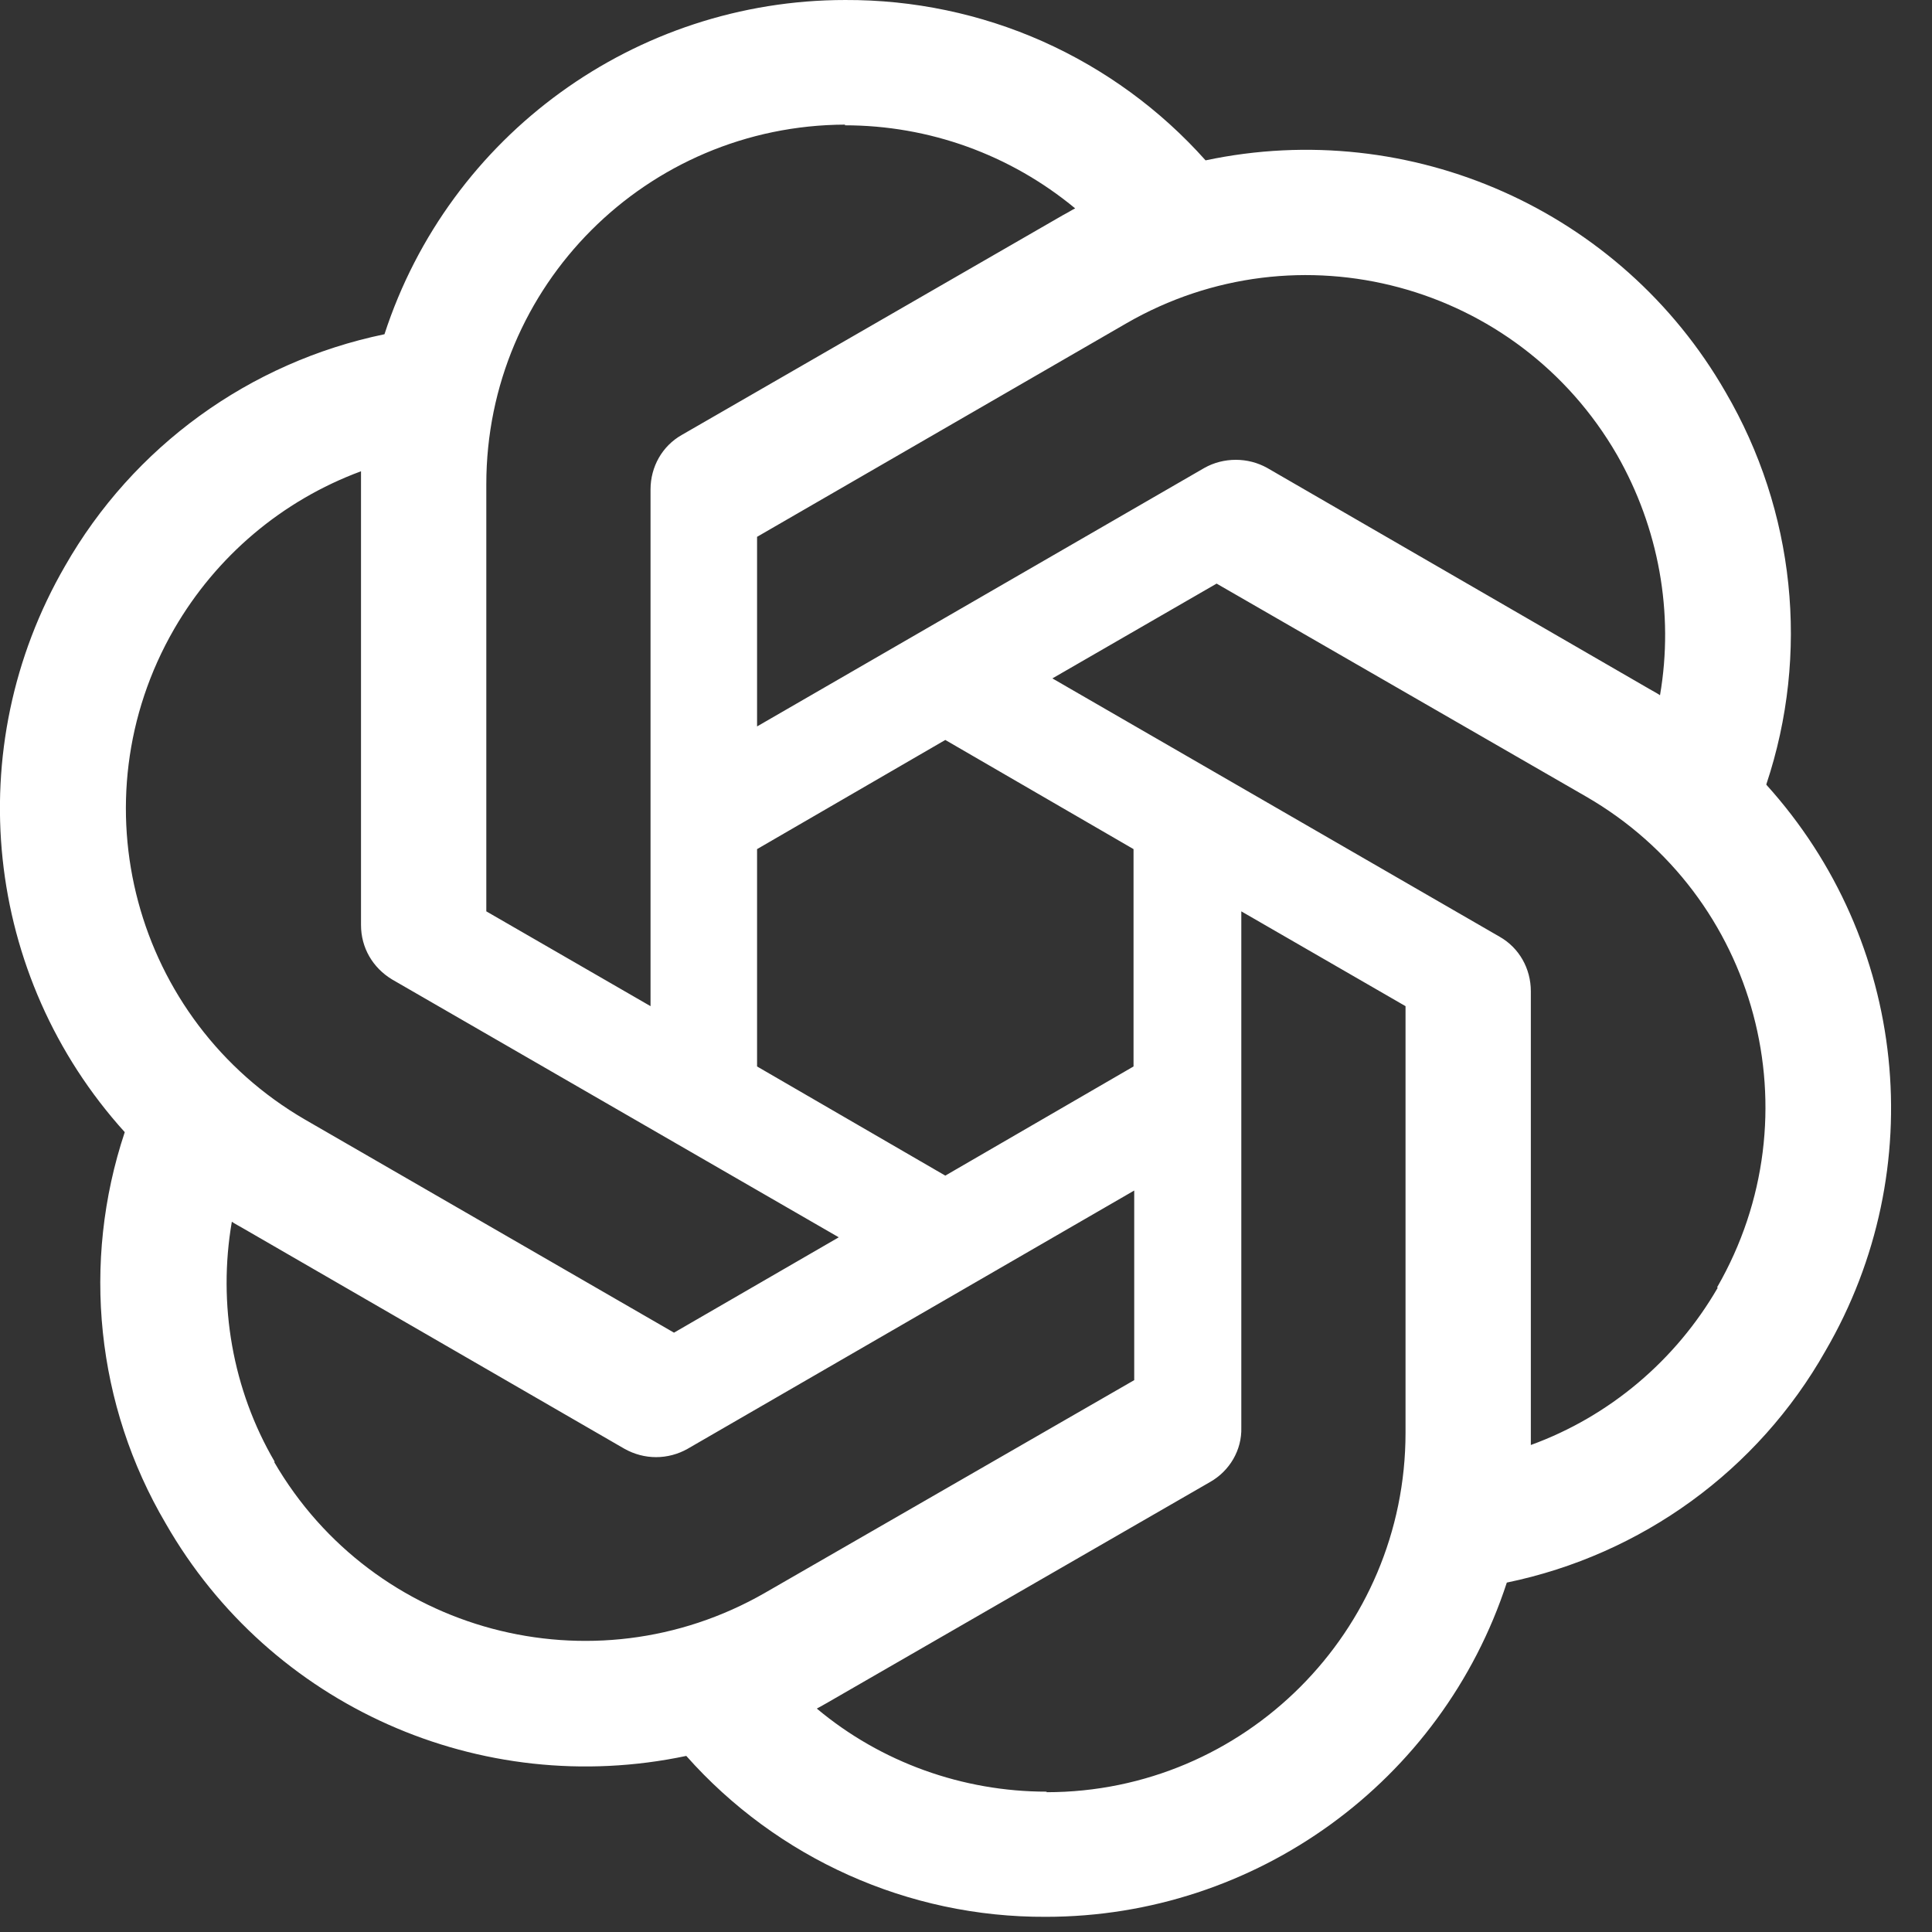 <svg width="14" height="14" viewBox="0 0 14 14" fill="none" xmlns="http://www.w3.org/2000/svg">
<rect x="0" y="0" width="14" height="14" fill="#333333" stroke="none"/>
<path d="M12.8 5.682C13.115 4.737 13.007 3.702 12.504 2.841C11.747 1.524 10.223 0.847 8.736 1.162C8.408 0.794 8.006 0.501 7.556 0.3C7.106 0.1 6.618 -0.002 6.125 4.01309e-05C4.606 4.01309e-05 3.256 0.978 2.786 2.422C1.807 2.625 0.965 3.236 0.471 4.102C-0.291 5.419 -0.117 7.075 0.904 8.204C0.589 9.149 0.697 10.184 1.201 11.04C1.958 12.362 3.482 13.039 4.973 12.724C5.632 13.467 6.582 13.895 7.579 13.89C9.098 13.89 10.448 12.912 10.919 11.468C11.897 11.266 12.739 10.654 13.228 9.789C13.995 8.472 13.821 6.816 12.8 5.687V5.682ZM11.718 3.297C12.019 3.824 12.132 4.44 12.029 5.038C12.01 5.024 11.972 5.005 11.949 4.991L9.183 3.391C9.113 3.352 9.035 3.332 8.955 3.332C8.875 3.332 8.796 3.352 8.727 3.391L5.486 5.264V3.89L8.162 2.343C9.409 1.623 10.999 2.051 11.718 3.297ZM5.486 6.153L6.85 5.362L8.214 6.153V7.728L6.85 8.519L5.486 7.728V6.153ZM6.121 0.908C6.732 0.908 7.32 1.12 7.791 1.51C7.772 1.519 7.734 1.543 7.706 1.557L4.94 3.152C4.799 3.232 4.714 3.382 4.714 3.547V7.291L3.524 6.604V3.509C3.524 2.07 4.686 0.908 6.125 0.903L6.121 0.908ZM1.262 4.558C1.567 4.031 2.043 3.627 2.616 3.415V6.703C2.616 6.868 2.701 7.013 2.842 7.098L6.078 8.966L4.884 9.657L2.212 8.114C0.97 7.394 0.542 5.805 1.262 4.558V4.558ZM1.991 10.593C1.685 10.071 1.577 9.45 1.68 8.853C1.699 8.867 1.737 8.886 1.76 8.9L4.526 10.499C4.596 10.538 4.674 10.559 4.754 10.559C4.834 10.559 4.913 10.538 4.982 10.499L8.219 8.627V10.001L5.542 11.543C4.296 12.258 2.706 11.835 1.986 10.593H1.991ZM7.584 12.983C6.977 12.983 6.384 12.771 5.919 12.381C5.947 12.366 5.975 12.35 6.003 12.334L8.769 10.739C8.91 10.659 9 10.508 8.995 10.344V6.604L10.185 7.291V10.382C10.185 11.821 9.018 12.987 7.584 12.987V12.983V12.983ZM12.447 9.332C12.142 9.859 11.662 10.264 11.093 10.471V7.183C11.093 7.018 11.008 6.868 10.867 6.788L7.626 4.916L8.816 4.229L11.493 5.772C12.739 6.491 13.162 8.081 12.443 9.328L12.447 9.332H12.447Z" fill="white"/>
</svg>
